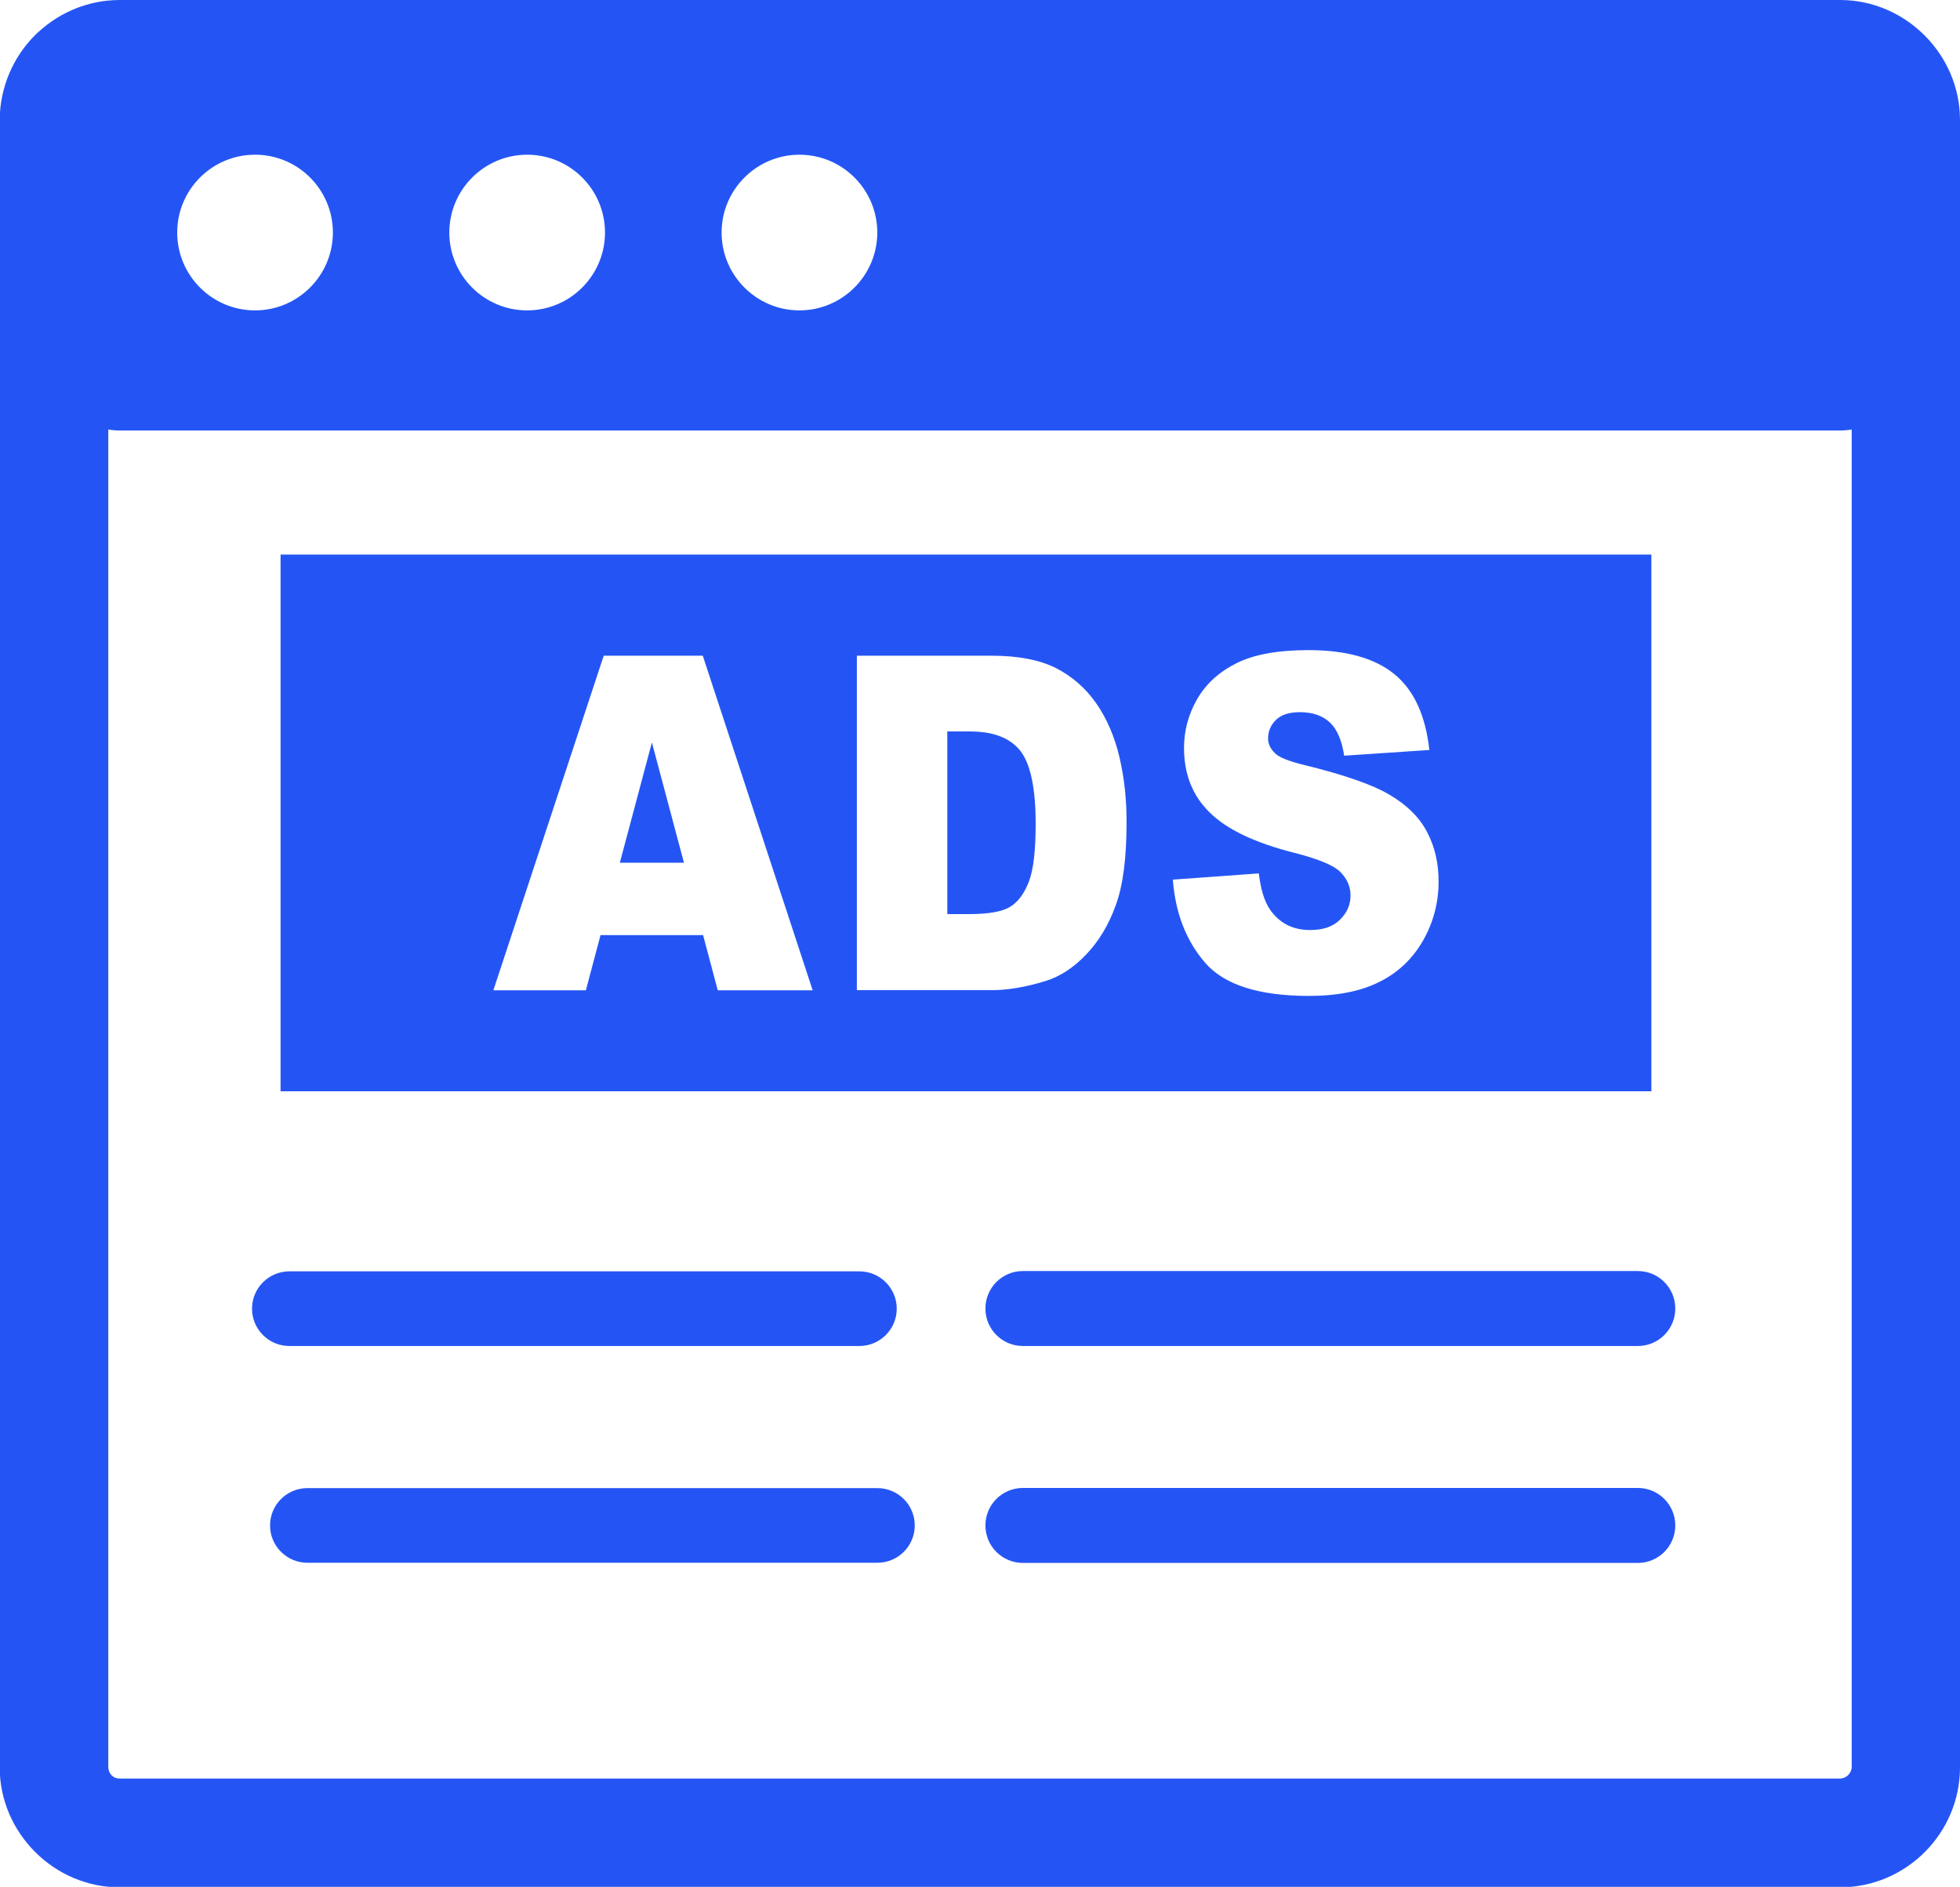 <svg version="1.1" id="Layer_1" xmlns="http://www.w3.org/2000/svg" xmlns:xlink="http://www.w3.org/1999/xlink" x="0px" y="0px" viewBox="0 0 122.88 118.3" style="enable-background:new 0 0 122.88 118.3" xml:space="preserve"><style type="text/css">.st0{fill-rule:evenodd;clip-rule:evenodd;}</style><g><path class="st0" d="M7.51,0h107.85c2.05,0,3.93,0.85,5.29,2.21v0l0.01,0.01l0.01,0.01l0.01,0.01c1.36,1.37,2.2,3.24,2.2,5.29 v103.28c0,2.07-0.85,3.95-2.21,5.31c-1.36,1.36-3.24,2.21-5.31,2.21H7.51c-2.05,0-3.93-0.84-5.3-2.21l-0.01-0.01l-0.01-0.01 l-0.01-0.01c-1.36-1.37-2.2-3.24-2.2-5.29V7.51C0,5.44,0.84,3.56,2.2,2.2c0.08-0.08,0.16-0.16,0.25-0.23C3.79,0.75,5.57,0,7.51,0 L7.51,0z M17.59,34.77h85.94v33.65H17.59V34.77L17.59,34.77z M44.08,58.63h-6.43l-0.92,3.46h-5.8l6.92-20.98h6.21l6.89,20.98H45 L44.08,58.63L44.08,58.63z M42.88,54.09l-2.01-7.54l-2.01,7.54H42.88L42.88,54.09z M53.72,41.11h8.44c1.66,0,3.01,0.26,4.03,0.77 c1.02,0.52,1.87,1.26,2.54,2.22c0.67,0.97,1.15,2.09,1.45,3.36c0.3,1.28,0.45,2.63,0.45,4.06c0,2.24-0.22,3.98-0.67,5.21 c-0.44,1.24-1.06,2.27-1.86,3.11c-0.8,0.84-1.65,1.39-2.56,1.67c-1.24,0.38-2.37,0.57-3.38,0.57h-8.44V41.11L53.72,41.11z M59.39,45.85v11.46h1.39c1.19,0,2.04-0.15,2.54-0.45c0.5-0.3,0.89-0.83,1.18-1.57c0.29-0.75,0.43-1.96,0.43-3.64 c0-2.22-0.32-3.74-0.95-4.56c-0.64-0.82-1.69-1.23-3.17-1.23H59.39L59.39,45.85z M73.53,55.15l5.39-0.39 c0.12,1,0.35,1.76,0.71,2.28c0.59,0.84,1.42,1.27,2.51,1.27c0.81,0,1.43-0.21,1.87-0.65c0.44-0.43,0.66-0.94,0.66-1.51 c0-0.54-0.2-1.03-0.62-1.46c-0.41-0.43-1.38-0.83-2.9-1.22c-2.49-0.63-4.26-1.48-5.32-2.54c-1.07-1.05-1.6-2.4-1.6-4.04 c0-1.07,0.27-2.09,0.82-3.05c0.55-0.96,1.37-1.71,2.47-2.26c1.1-0.55,2.6-0.82,4.52-0.82c2.35,0,4.14,0.5,5.37,1.5 c1.23,1,1.96,2.58,2.2,4.76l-5.34,0.36c-0.14-0.95-0.44-1.65-0.89-2.08c-0.46-0.43-1.09-0.65-1.89-0.65 c-0.66,0-1.16,0.16-1.49,0.48c-0.33,0.32-0.5,0.71-0.5,1.17c0,0.33,0.14,0.63,0.41,0.9c0.26,0.28,0.89,0.53,1.89,0.77 c2.48,0.61,4.26,1.23,5.32,1.86c1.07,0.63,1.86,1.4,2.34,2.32c0.49,0.92,0.73,1.96,0.73,3.11c0,1.34-0.33,2.58-0.98,3.72 c-0.65,1.13-1.56,2-2.73,2.58c-1.17,0.59-2.64,0.88-4.42,0.88c-3.12,0-5.29-0.69-6.49-2.06C74.37,59,73.69,57.26,73.53,55.15 L73.53,55.15z M18.14,84.39c-1.29,0-2.34-1.05-2.34-2.34c0-1.29,1.05-2.34,2.34-2.34h35.74c1.29,0,2.34,1.05,2.34,2.34 c0,1.29-1.05,2.34-2.34,2.34H18.14L18.14,84.39z M64.13,84.39c-1.3,0-2.35-1.05-2.35-2.35c0-1.3,1.05-2.35,2.35-2.35h38.55 c1.3,0,2.35,1.05,2.35,2.35c0,1.3-1.05,2.35-2.35,2.35H64.13L64.13,84.39z M64.13,97.99c-1.3,0-2.35-1.05-2.35-2.35 s1.05-2.35,2.35-2.35h38.55c1.3,0,2.35,1.05,2.35,2.35s-1.05,2.35-2.35,2.35H64.13L64.13,97.99z M19.27,97.98 c-1.29,0-2.34-1.05-2.34-2.34c0-1.29,1.05-2.34,2.34-2.34h35.74c1.29,0,2.34,1.05,2.34,2.34c0,1.29-1.05,2.34-2.34,2.34H19.27 L19.27,97.98z M50.12,9.7c2.7,0,4.88,2.19,4.88,4.88s-2.19,4.88-4.88,4.88s-4.88-2.19-4.88-4.88S47.43,9.7,50.12,9.7L50.12,9.7z M15.99,9.7c2.7,0,4.88,2.19,4.88,4.88s-2.19,4.88-4.88,4.88c-2.7,0-4.88-2.19-4.88-4.88S13.29,9.7,15.99,9.7L15.99,9.7z M33.05,9.7c2.7,0,4.88,2.19,4.88,4.88s-2.19,4.88-4.88,4.88c-2.7,0-4.88-2.19-4.88-4.88S30.36,9.7,33.05,9.7L33.05,9.7z M116.09,26.93c-0.24,0.04-0.48,0.06-0.72,0.06H7.51c-0.25,0-0.49-0.02-0.72-0.06v83.86c0,0.2,0.08,0.38,0.2,0.51l0,0l0.01,0.01 c0.13,0.13,0.3,0.2,0.51,0.2h107.85c0.19,0,0.37-0.08,0.51-0.22c0.13-0.13,0.22-0.31,0.22-0.51V26.93L116.09,26.93z" id="id_102" style="fill: rgb(36, 85, 244);"></path></g></svg>